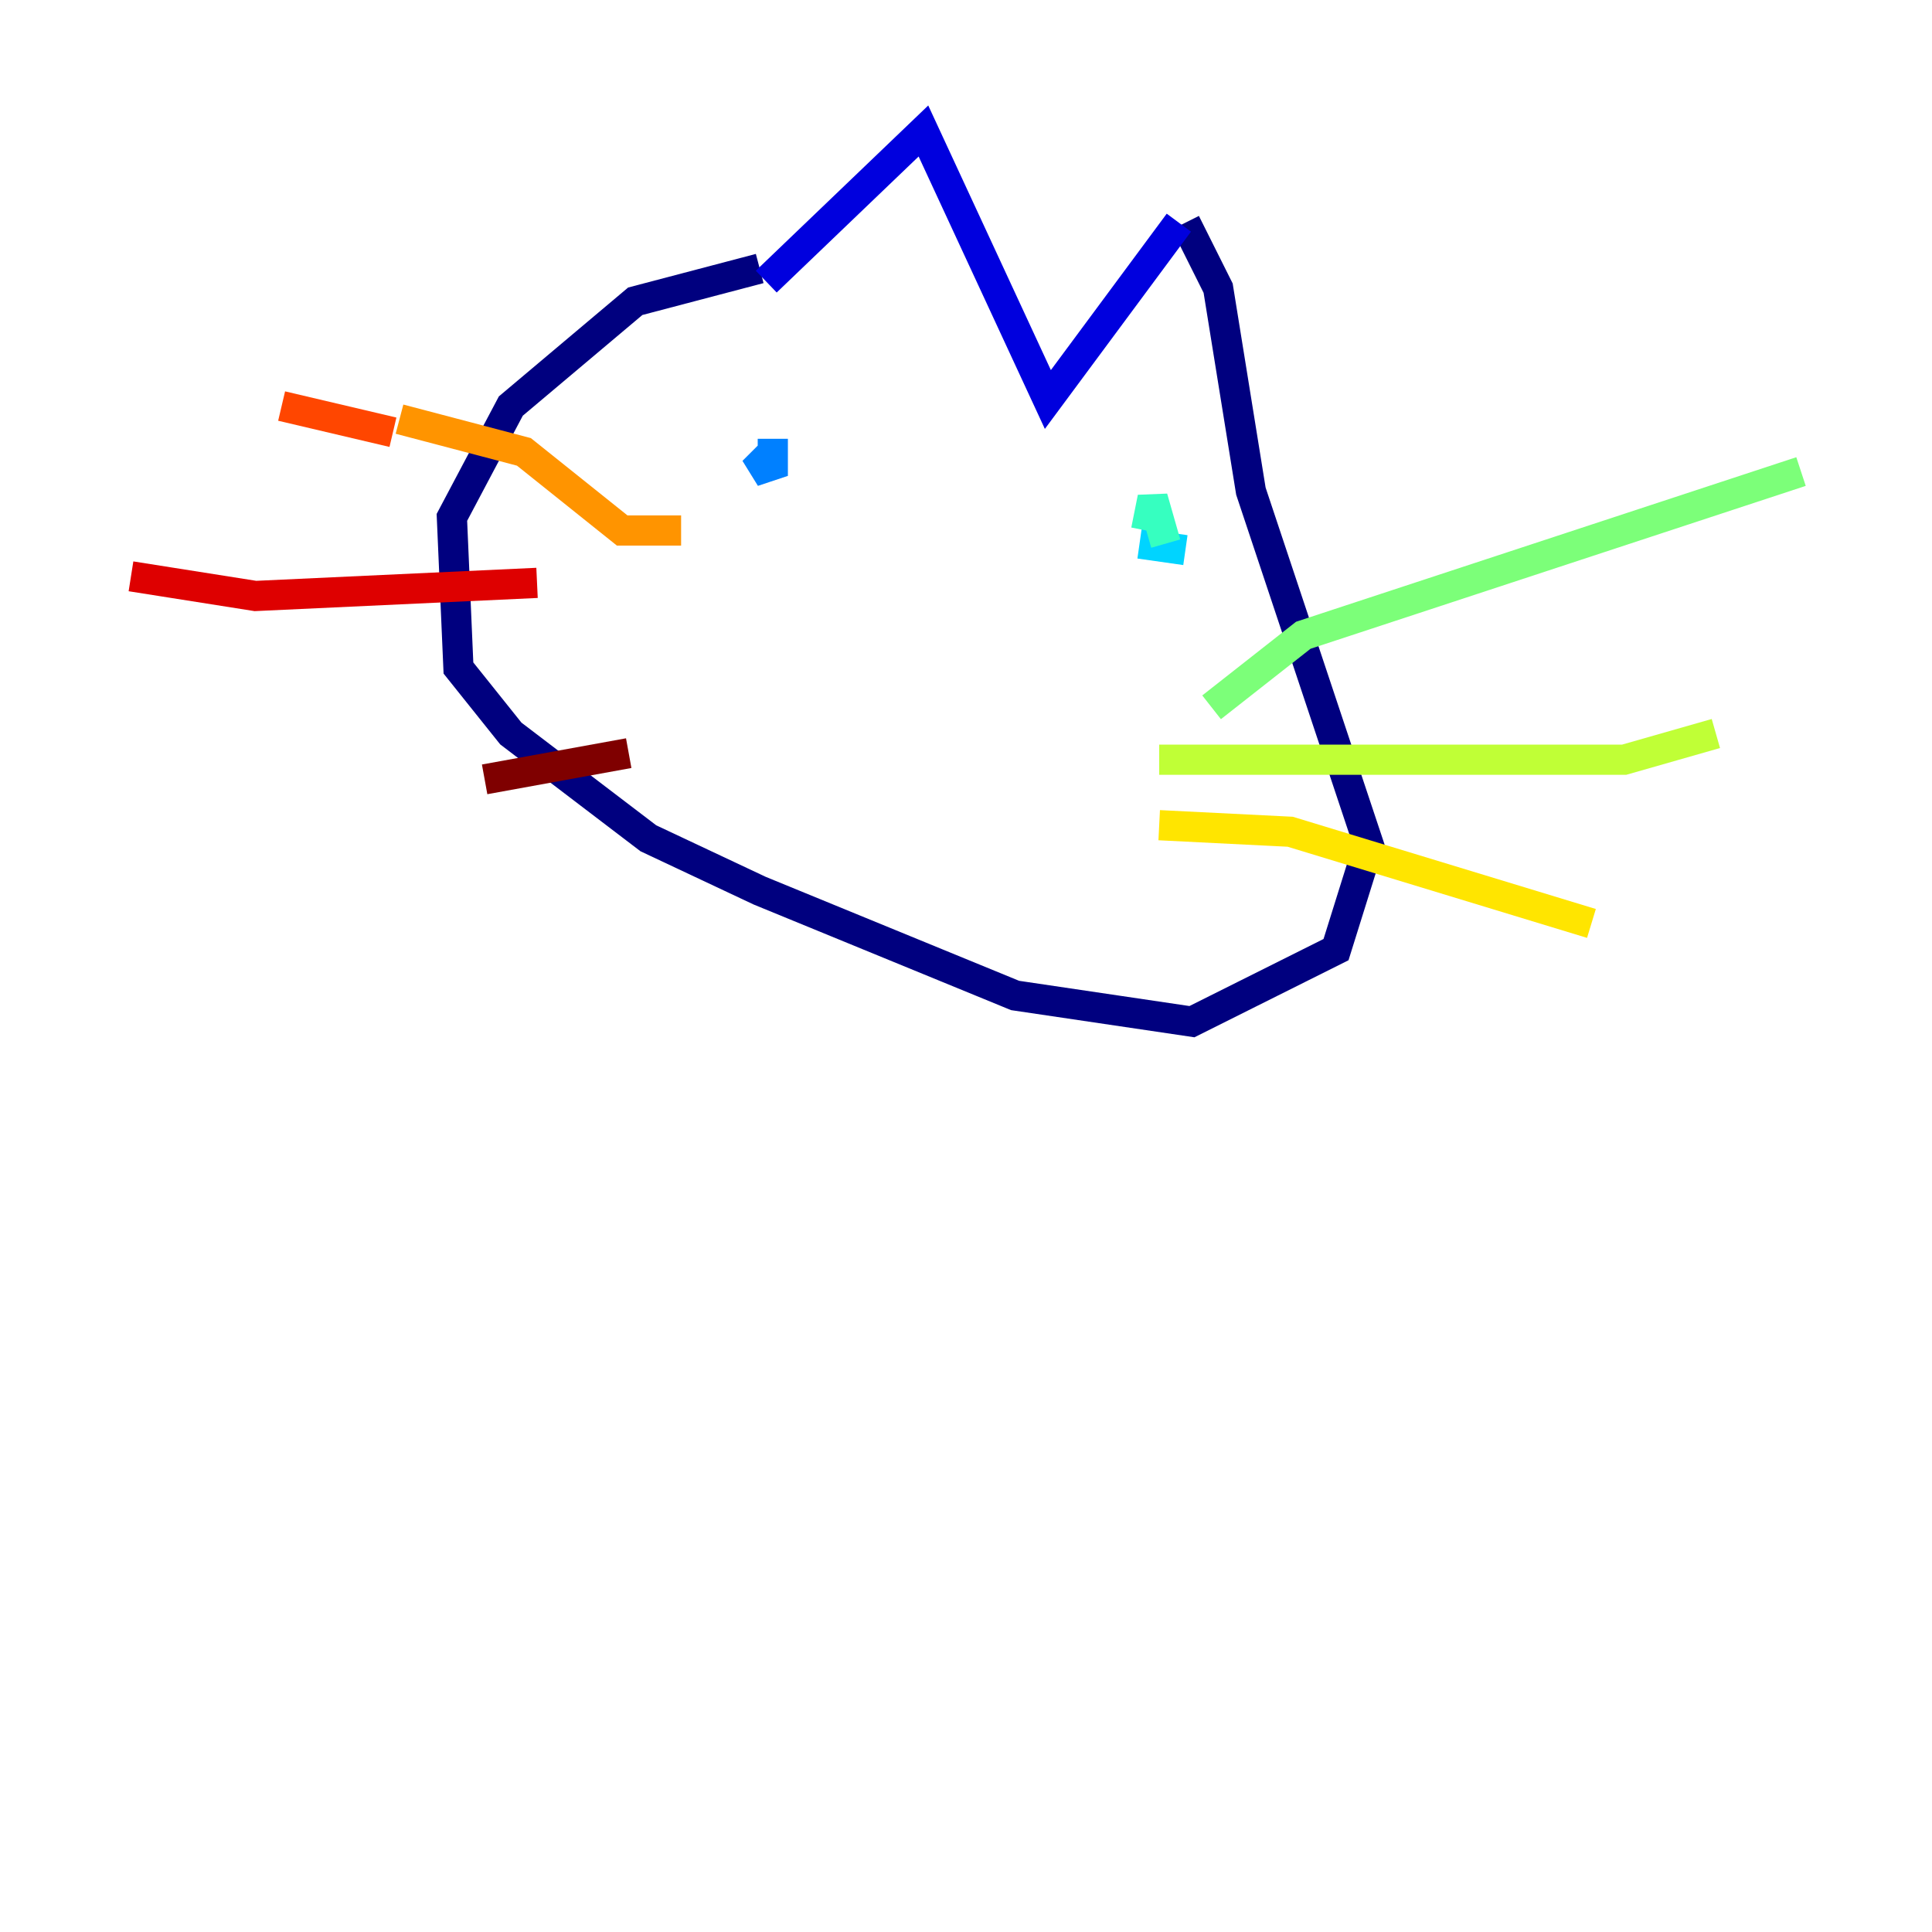 <?xml version="1.0" encoding="utf-8" ?>
<svg baseProfile="tiny" height="128" version="1.2" viewBox="0,0,128,128" width="128" xmlns="http://www.w3.org/2000/svg" xmlns:ev="http://www.w3.org/2001/xml-events" xmlns:xlink="http://www.w3.org/1999/xlink"><defs /><polyline fill="none" points="50.332,17.79 42.088,19.959 33.844,26.902 29.939,34.278 30.373,44.258 33.844,48.597 42.956,55.539 50.332,59.01 67.254,65.953 78.969,67.688 88.515,62.915 90.685,55.973 82.875,32.542 80.705,19.091 78.536,14.752" stroke="#00007f" stroke-width="2" /><polyline fill="none" points="78.102,14.752 69.424,26.468 61.18,8.678 50.766,18.658" stroke="#0000de" stroke-width="2" /><polyline fill="none" points="51.2,32.108 51.2,32.108" stroke="#0028ff" stroke-width="2" /><polyline fill="none" points="51.2,29.071 51.2,30.807 49.898,31.241 51.2,29.939" stroke="#0080ff" stroke-width="2" /><polyline fill="none" points="78.536,36.447 75.498,36.014" stroke="#00d4ff" stroke-width="2" /><polyline fill="none" points="76.366,32.976 75.932,35.146 76.366,32.976 77.234,36.014" stroke="#36ffc0" stroke-width="2" /><polyline fill="none" points="80.271,46.861 86.346,42.088 119.322,31.241" stroke="#7cff79" stroke-width="2" /><polyline fill="none" points="76.8,50.332 107.607,50.332 113.681,48.597" stroke="#c0ff36" stroke-width="2" /><polyline fill="none" points="76.8,54.671 85.478,55.105 105.437,61.18" stroke="#ffe500" stroke-width="2" /><polyline fill="none" points="45.125,35.146 41.22,35.146 34.712,29.939 26.468,27.77" stroke="#ff9400" stroke-width="2" /><polyline fill="none" points="26.034,28.637 18.658,26.902" stroke="#ff4600" stroke-width="2" /><polyline fill="none" points="35.58,38.617 16.922,39.485 8.678,38.183" stroke="#de0000" stroke-width="2" /><polyline fill="none" points="41.654,49.898 32.108,51.634" stroke="#7f0000" stroke-width="2" /></svg>